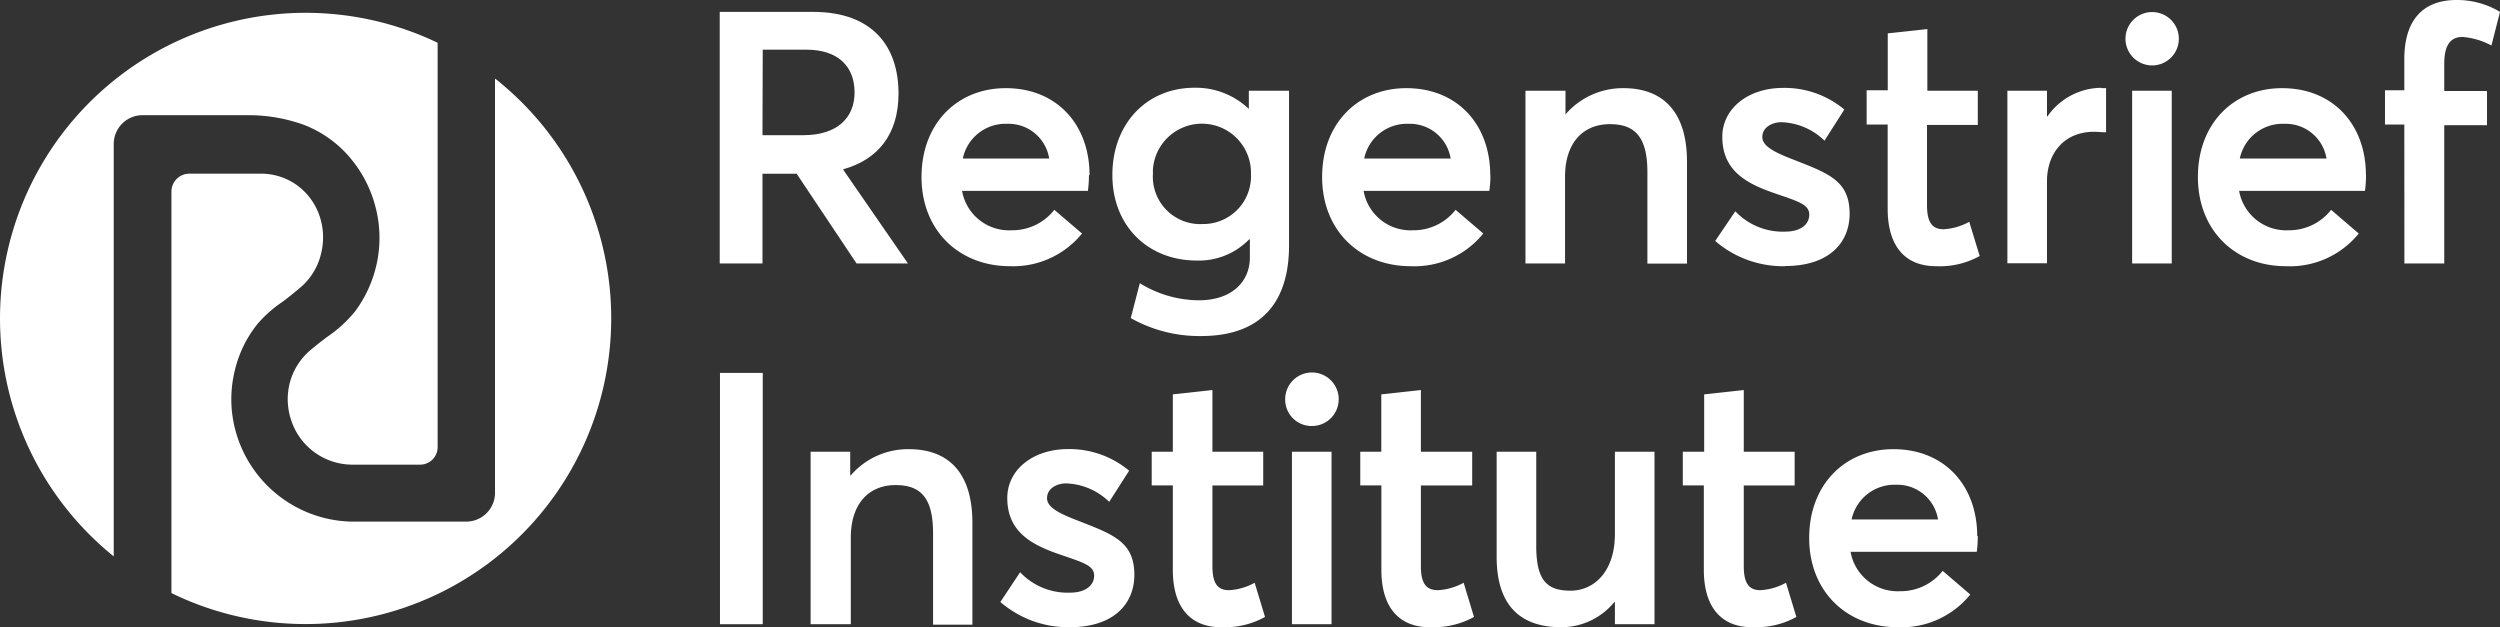 <svg id="Layer_1" data-name="Layer 1" xmlns="http://www.w3.org/2000/svg" viewBox="0 0 292.37 73.36"><rect x="0" y="0" width="292.37" height="73.36" fill="#333333" stroke="none"/><defs><style>.cls-1{fill:#fff;}</style></defs><path class="cls-1" d="M100.87,30.81l-7-10.49h-4V30.81h-5V1.39H95.78c7,0,10,4.07,10,9.55,0,4.83-2.47,7.74-6.45,8.85v.08l7.55,10.94Zm-11-15h4.77c4,0,6-2.06,6-5,0-3.1-2-5-5.62-5H89.9Z" transform="translate(-0.7 0)"/><path class="cls-1" d="M128.05,20.48a14.1,14.1,0,0,1-.12,1.84H113.21A5.58,5.58,0,0,0,119,26.93a6.24,6.24,0,0,0,5-2.39l3.24,2.77a10.37,10.37,0,0,1-8.44,3.82c-5.88,0-10.33-4.12-10.33-10.43s4.23-10.39,9.85-10.39c6,0,9.8,4.29,9.8,10.17Zm-9.56-6a5.1,5.1,0,0,0-5.19,4.06h10.1A4.81,4.81,0,0,0,118.49,14.48Z" transform="translate(-0.7 0)"/><path class="cls-1" d="M151.45,10.61V28.73c0,6.12-2.81,10.57-10.29,10.57a16.34,16.34,0,0,1-8.22-2.1L134,33.12a13.27,13.27,0,0,0,6.87,2c4,0,6-2.27,6-5V28h-.09a8.2,8.2,0,0,1-6.12,2.47c-5.66,0-9.87-4-9.87-10s4-10.21,9.63-10.21a9,9,0,0,1,6.33,2.48h0V10.61ZM141.33,26.2A5.58,5.58,0,0,0,147,20.75c0-.15,0-.3,0-.45a5.74,5.74,0,0,0-11.47-.42c0,.16,0,.32,0,.48a5.54,5.54,0,0,0,5.21,5.84A5.23,5.23,0,0,0,141.33,26.2Z" transform="translate(-0.7 0)"/><path class="cls-1" d="M175,20.48a11.31,11.31,0,0,1-.13,1.84H160.17a5.57,5.57,0,0,0,5.76,4.61,6.24,6.24,0,0,0,5-2.39l3.24,2.77a10.36,10.36,0,0,1-8.51,3.82c-5.89,0-10.34-4.12-10.34-10.43s4.23-10.39,9.85-10.39c6,0,9.81,4.29,9.81,10.17Zm-9.57-6a5.1,5.1,0,0,0-5.19,4.06h10.11A4.83,4.83,0,0,0,165.44,14.48Z" transform="translate(-0.7 0)"/><path class="cls-1" d="M190.57,10.31c4.42,0,7.42,2.55,7.42,8.61V30.83h-4.63V20.12c0-4.27-1.6-5.6-4.39-5.6-3.13,0-5.24,2.18-5.24,6.14V30.81H179.1V10.61h4.68v2.77h0a8.86,8.86,0,0,1,6.78-3.07Z" transform="translate(-0.7 0)"/><path class="cls-1" d="M209.46,31.13a12.13,12.13,0,0,1-8.17-2.95l2.35-3.47a7.65,7.65,0,0,0,5.82,2.38c1.78,0,2.83-.81,2.83-2s-1.36-1.56-4-2.47C205,21.49,202.12,20,202.12,16c0-3.29,3-5.72,7.12-5.72a10.9,10.9,0,0,1,7.15,2.53l-2.32,3.64A7.56,7.56,0,0,0,209,14.29c-.91,0-2.2.51-2.2,1.74,0,1,1.27,1.7,3.21,2.47,4.29,1.7,7,2.47,7,6.49,0,3.4-2.41,6.12-7.54,6.12Z" transform="translate(-0.7 0)"/><path class="cls-1" d="M227.1,31.13c-3.48,0-5.64-2.2-5.64-6.71V14.56H219v-4h2.47V3.9l4.63-.5v7.21H232v4h-5.94V24c0,2.06.65,2.81,1.94,2.81a7,7,0,0,0,3-.87l1.22,4a9.61,9.61,0,0,1-5.14,1.19Z" transform="translate(-0.7 0)"/><path class="cls-1" d="M246.42,10.31H247v5.16c-.52,0-1.07-.06-1.39-.06-3.52,0-5.52,2.52-5.52,5.8v9.58h-4.63V10.61h4.63v3h.06a7.73,7.73,0,0,1,6.29-3.34Z" transform="translate(-0.7 0)"/><path class="cls-1" d="M249.27,4.53a3.12,3.12,0,1,1,3.12,3.12A3.12,3.12,0,0,1,249.27,4.53Zm.78,6.08h4.63v20.2h-4.63Z" transform="translate(-0.7 0)"/><path class="cls-1" d="M277.4,20.48a14.1,14.1,0,0,1-.12,1.84H262.56a5.59,5.59,0,0,0,5.76,4.61,6.24,6.24,0,0,0,5-2.39l3.23,2.77A10.36,10.36,0,0,1,268,31.13c-5.84,0-10.26-4.13-10.26-10.43s4.22-10.39,9.84-10.39c6,0,9.81,4.29,9.81,10.17Zm-9.56-6a5.11,5.11,0,0,0-5.2,4.06h10.14a4.83,4.83,0,0,0-4.91-4.06Z" transform="translate(-0.7 0)"/><path class="cls-1" d="M281.88,14.56h-2.26v-4h2.26V6.91C281.88,2.41,284,0,288,0a9.72,9.72,0,0,1,5.07,1.39l-1,3.93a8.65,8.65,0,0,0-3.38-1c-1.39,0-2.14.93-2.14,3.13v3.19h5v4h-5V30.81h-4.66Z" transform="translate(-0.7 0)"/><path class="cls-1" d="M84.9,43.61h5V73h-5Z" transform="translate(-0.7 0)"/><path class="cls-1" d="M107,52.53c4.43,0,7.42,2.54,7.42,8.61V73.05h-4.6V62.33c0-4.27-1.59-5.6-4.38-5.6-3.14,0-5.24,2.18-5.24,6.15V73H95.5V52.83h4.63V55.6h.06A8.84,8.84,0,0,1,107,52.53Z" transform="translate(-0.7 0)"/><path class="cls-1" d="M125.86,73.35a12.13,12.13,0,0,1-8.17-2.95L120,66.92a7.64,7.64,0,0,0,5.83,2.39c1.77,0,2.83-.81,2.83-2s-1.36-1.55-4-2.46c-3.31-1.13-6.16-2.65-6.16-6.61,0-3.3,3-5.72,7.11-5.72a10.88,10.88,0,0,1,7.14,2.53l-2.33,3.64a7.59,7.59,0,0,0-5.07-2.16c-.91,0-2.2.5-2.2,1.74,0,1,1.27,1.7,3.21,2.46,4.29,1.7,7,2.47,7,6.49,0,3.4-2.41,6.13-7.55,6.13Z" transform="translate(-0.7 0)"/><path class="cls-1" d="M143.5,73.35c-3.48,0-5.64-2.2-5.64-6.71V56.77h-2.47V52.83h2.47V46.12l4.63-.51v7.22h5.94v3.94h-5.94v9.44c0,2.06.64,2.81,1.94,2.81a6.85,6.85,0,0,0,3-.87l1.21,4a9.55,9.55,0,0,1-5.13,1.19Z" transform="translate(-0.7 0)"/><path class="cls-1" d="M151,46.74a3.13,3.13,0,1,1,3.18,3.08h-.05a3.09,3.09,0,0,1-3.13-3Zm.79,6.09h4.63V73h-4.63Z" transform="translate(-0.7 0)"/><path class="cls-1" d="M167.9,73.35c-3.48,0-5.65-2.2-5.65-6.71V56.77h-2.47V52.83h2.46V46.12l4.63-.51v7.22h6v3.94h-6v9.44c0,2.06.65,2.81,2,2.81a7,7,0,0,0,3-.87l1.21,4A9.64,9.64,0,0,1,168,73.34Z" transform="translate(-0.7 0)"/><path class="cls-1" d="M194.19,52.83V73h-4.63V70.4h-.06a8,8,0,0,1-6.23,2.95c-4.45,0-7.54-2.22-7.54-8.23V52.83h4.63v11c0,4,1.21,5.25,4,5.25s5.2-2.26,5.2-6.63V52.83Z" transform="translate(-0.7 0)"/><path class="cls-1" d="M205.6,73.35c-3.47,0-5.64-2.2-5.64-6.71V56.77H197.5V52.83H200V46.12l4.63-.51v7.22h5.95v3.94h-5.95v9.44c0,2.06.65,2.81,1.94,2.81a7,7,0,0,0,3-.87l1.21,4a9.61,9.61,0,0,1-5.14,1.19Z" transform="translate(-0.7 0)"/><path class="cls-1" d="M232,62.69a14.1,14.1,0,0,1-.12,1.84H217.12a5.58,5.58,0,0,0,5.77,4.61,6.23,6.23,0,0,0,5-2.38l3.23,2.77a10.36,10.36,0,0,1-8.51,3.82c-5.88,0-10.33-4.13-10.33-10.43s4.23-10.39,9.85-10.39c6,0,9.8,4.28,9.8,10.16Zm-9.56-6a5.13,5.13,0,0,0-5.2,4.06h10.11A4.83,4.83,0,0,0,222.4,56.69Z" transform="translate(-0.7 0)"/><path class="cls-1" d="M17.34,13.47H29.77a19.08,19.08,0,0,1,6.47,1.13,13.34,13.34,0,0,1,5.18,3.59A14.54,14.54,0,0,1,44.56,24a14.28,14.28,0,0,1,.26,6.53,14.55,14.55,0,0,1-2.58,5.87,15.29,15.29,0,0,1-3.28,3c-.62.47-1.25.95-1.89,1.49a7.54,7.54,0,0,0-2.51,4,7.73,7.73,0,0,0,.24,4.39,7.54,7.54,0,0,0,7.08,5.06h7.95a2.05,2.05,0,0,0,2.05-2.05V5A35.75,35.75,0,0,0,14,65.07V16.84a3.37,3.37,0,0,1,3.36-3.37Z" transform="translate(-0.7 0)"/><path class="cls-1" d="M58.59,9.25V57.54A3.37,3.37,0,0,1,55.29,61H41.65A14.39,14.39,0,0,1,28.12,49.88a14,14,0,0,1,0-6.38,13.75,13.75,0,0,1,2.73-5.66,14.65,14.65,0,0,1,2.93-2.57c.65-.5,1.36-1.06,2.1-1.69a7.44,7.44,0,0,0,2.41-4.1A7.8,7.8,0,0,0,38,25.05a7.39,7.39,0,0,0-2.54-3.37,7.2,7.2,0,0,0-4.36-1.37H22.85a2.1,2.1,0,0,0-2.1,2.11V69.36A35.75,35.75,0,0,0,58.63,9.21Z" transform="translate(-0.7 0)"/></svg>